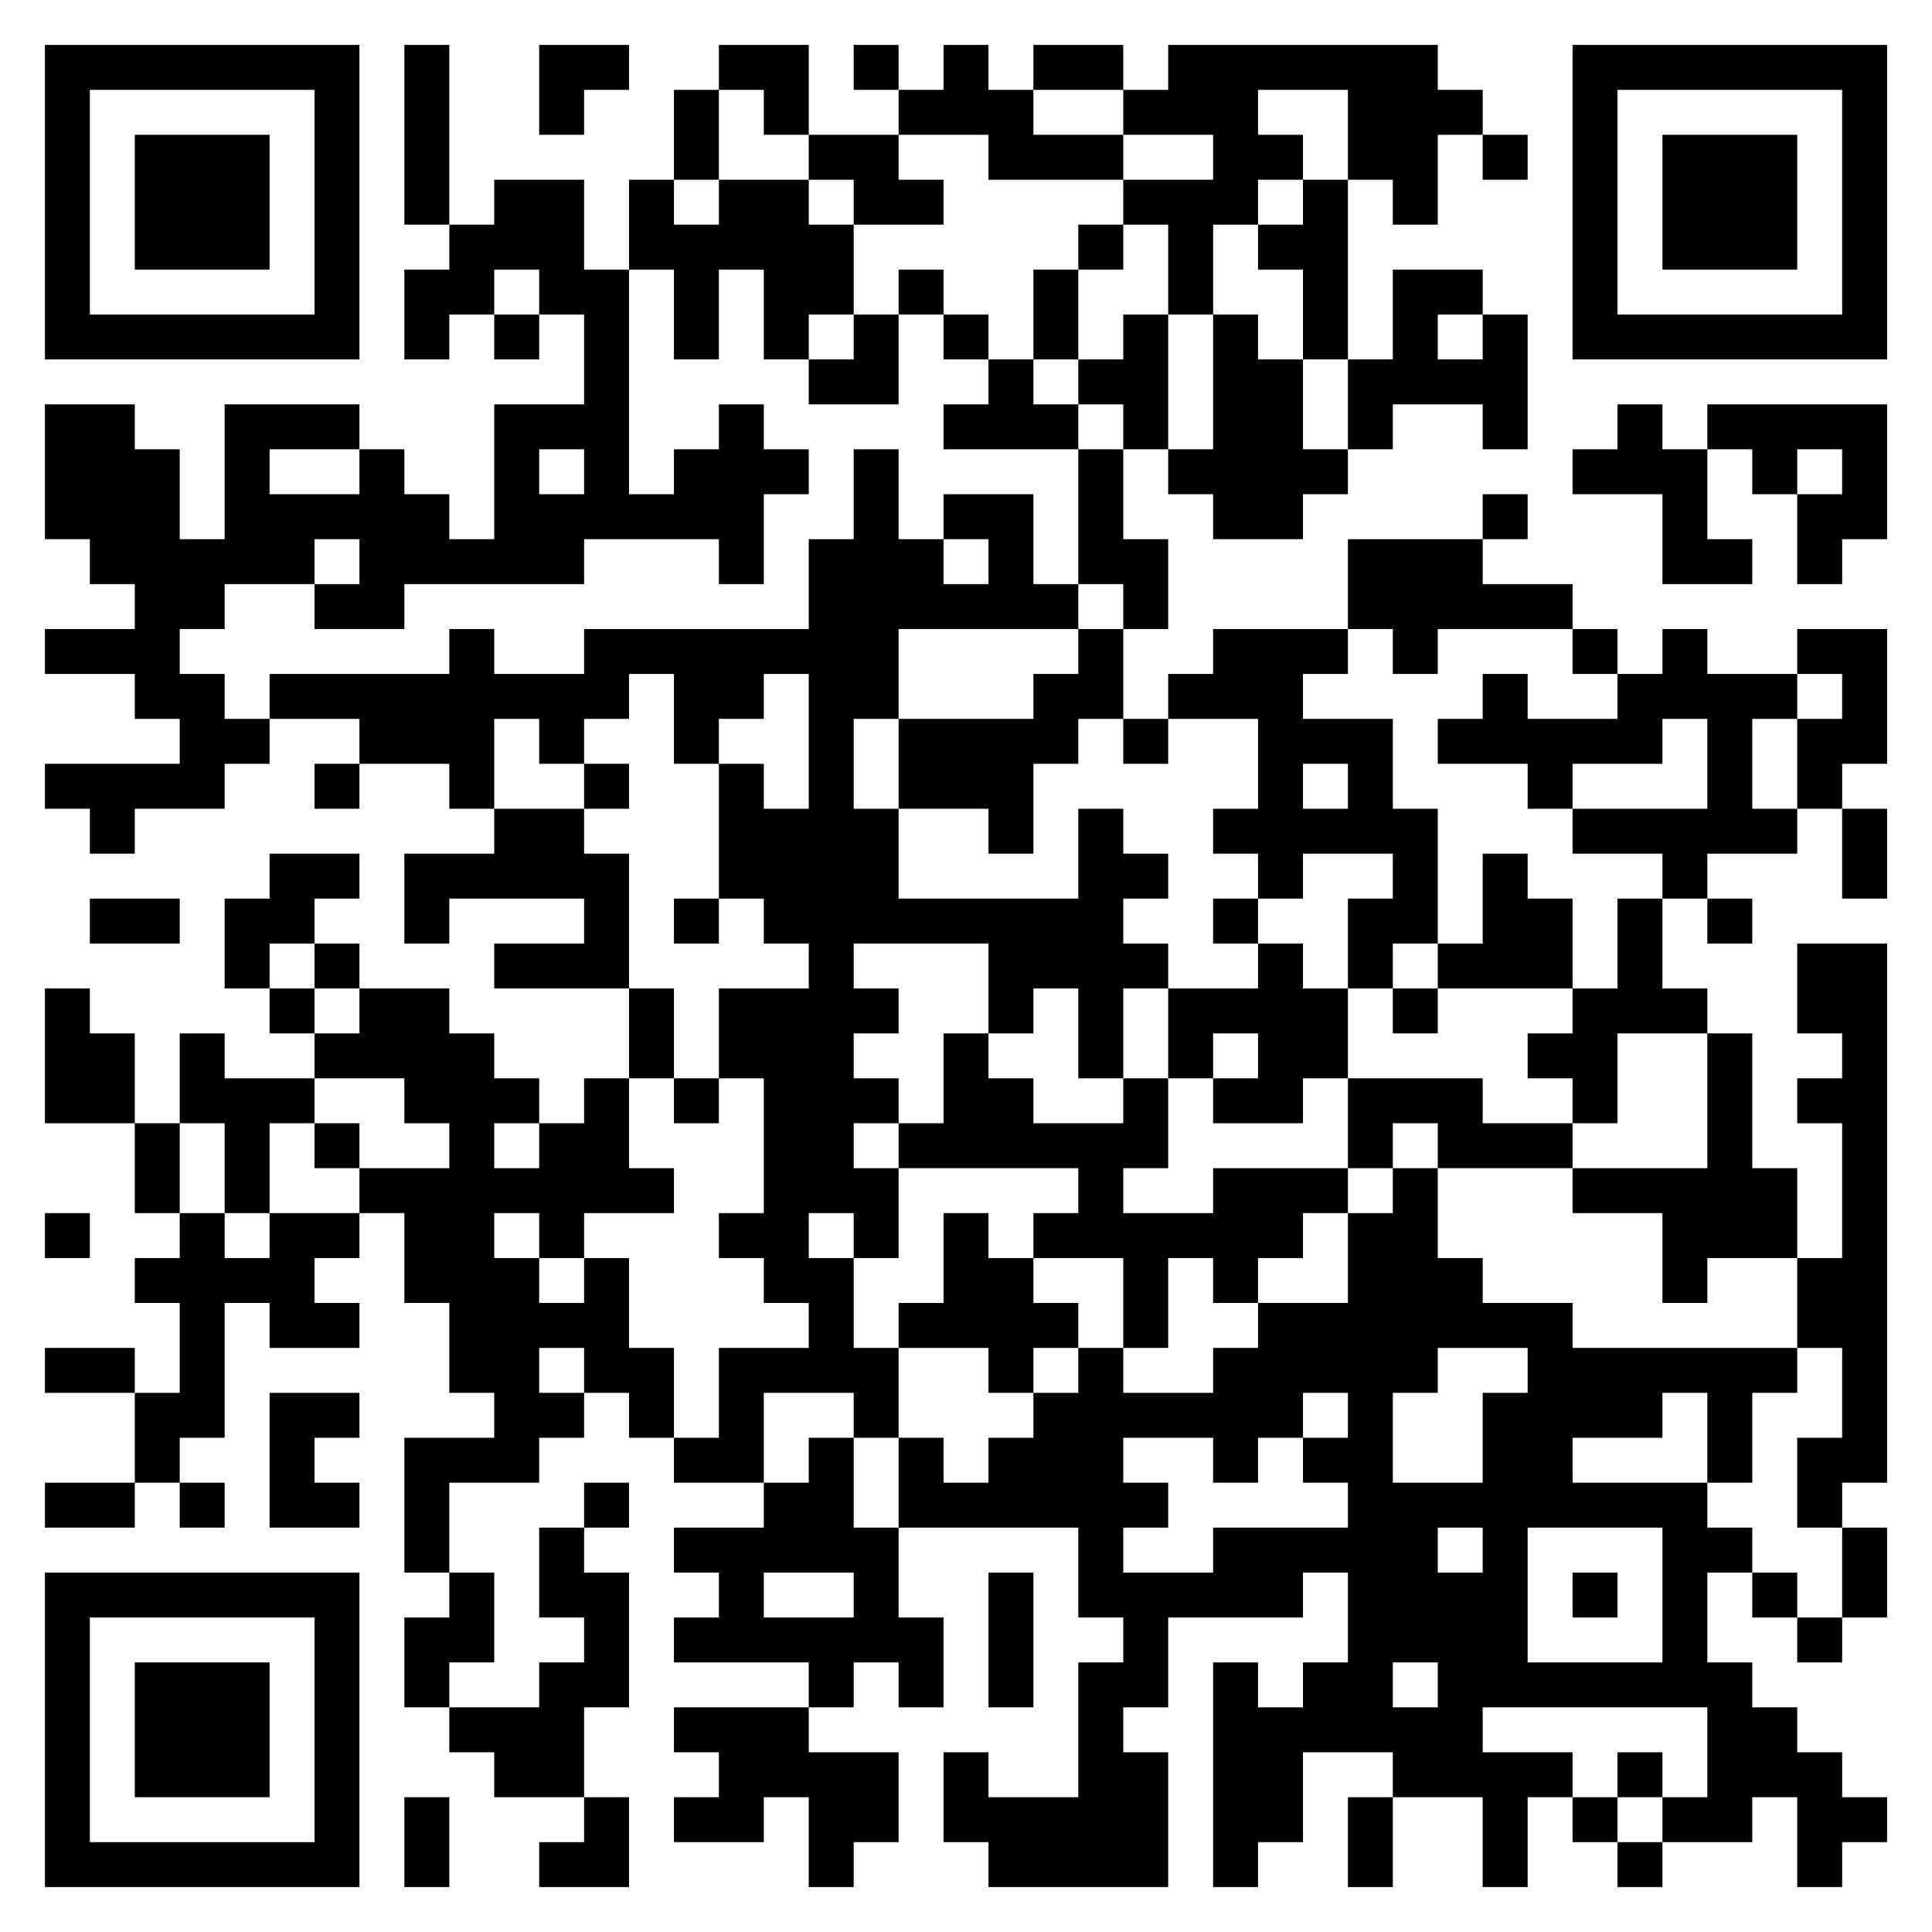 <svg version="1.1" xmlns="http://www.w3.org/2000/svg" width="300px" height="300px" viewBox="0 0 301 301"  preserveAspectRatio="xMinYMin meet"><rect width="100%" height="100%" fill="#ffffff" cx="0" cy="0"/><path d="M7,7l7,0 0,7 -7,0 0,-7z M14,7l7,0 0,7 -7,0 0,-7z M21,7l7,0 0,7 -7,0 0,-7z M28,7l7,0 0,7 -7,0 0,-7z M35,7l7,0 0,7 -7,0 0,-7z M42,7l7,0 0,7 -7,0 0,-7z M49,7l7,0 0,7 -7,0 0,-7z M63,7l7,0 0,7 -7,0 0,-7z M84,7l7,0 0,7 -7,0 0,-7z M91,7l7,0 0,7 -7,0 0,-7z M112,7l7,0 0,7 -7,0 0,-7z M119,7l7,0 0,7 -7,0 0,-7z M133,7l7,0 0,7 -7,0 0,-7z M147,7l7,0 0,7 -7,0 0,-7z M161,7l7,0 0,7 -7,0 0,-7z M168,7l7,0 0,7 -7,0 0,-7z M182,7l7,0 0,7 -7,0 0,-7z M189,7l7,0 0,7 -7,0 0,-7z M196,7l7,0 0,7 -7,0 0,-7z M203,7l7,0 0,7 -7,0 0,-7z M210,7l7,0 0,7 -7,0 0,-7z M217,7l7,0 0,7 -7,0 0,-7z M245,7l7,0 0,7 -7,0 0,-7z M252,7l7,0 0,7 -7,0 0,-7z M259,7l7,0 0,7 -7,0 0,-7z M266,7l7,0 0,7 -7,0 0,-7z M273,7l7,0 0,7 -7,0 0,-7z M280,7l7,0 0,7 -7,0 0,-7z M287,7l7,0 0,7 -7,0 0,-7z M7,14l7,0 0,7 -7,0 0,-7z M49,14l7,0 0,7 -7,0 0,-7z M63,14l7,0 0,7 -7,0 0,-7z M84,14l7,0 0,7 -7,0 0,-7z M105,14l7,0 0,7 -7,0 0,-7z M119,14l7,0 0,7 -7,0 0,-7z M140,14l7,0 0,7 -7,0 0,-7z M147,14l7,0 0,7 -7,0 0,-7z M154,14l7,0 0,7 -7,0 0,-7z M175,14l7,0 0,7 -7,0 0,-7z M182,14l7,0 0,7 -7,0 0,-7z M189,14l7,0 0,7 -7,0 0,-7z M210,14l7,0 0,7 -7,0 0,-7z M217,14l7,0 0,7 -7,0 0,-7z M224,14l7,0 0,7 -7,0 0,-7z M245,14l7,0 0,7 -7,0 0,-7z M287,14l7,0 0,7 -7,0 0,-7z M7,21l7,0 0,7 -7,0 0,-7z M21,21l7,0 0,7 -7,0 0,-7z M28,21l7,0 0,7 -7,0 0,-7z M35,21l7,0 0,7 -7,0 0,-7z M49,21l7,0 0,7 -7,0 0,-7z M63,21l7,0 0,7 -7,0 0,-7z M105,21l7,0 0,7 -7,0 0,-7z M126,21l7,0 0,7 -7,0 0,-7z M133,21l7,0 0,7 -7,0 0,-7z M154,21l7,0 0,7 -7,0 0,-7z M161,21l7,0 0,7 -7,0 0,-7z M168,21l7,0 0,7 -7,0 0,-7z M189,21l7,0 0,7 -7,0 0,-7z M196,21l7,0 0,7 -7,0 0,-7z M210,21l7,0 0,7 -7,0 0,-7z M217,21l7,0 0,7 -7,0 0,-7z M231,21l7,0 0,7 -7,0 0,-7z M245,21l7,0 0,7 -7,0 0,-7z M259,21l7,0 0,7 -7,0 0,-7z M266,21l7,0 0,7 -7,0 0,-7z M273,21l7,0 0,7 -7,0 0,-7z M287,21l7,0 0,7 -7,0 0,-7z M7,28l7,0 0,7 -7,0 0,-7z M21,28l7,0 0,7 -7,0 0,-7z M28,28l7,0 0,7 -7,0 0,-7z M35,28l7,0 0,7 -7,0 0,-7z M49,28l7,0 0,7 -7,0 0,-7z M63,28l7,0 0,7 -7,0 0,-7z M77,28l7,0 0,7 -7,0 0,-7z M84,28l7,0 0,7 -7,0 0,-7z M98,28l7,0 0,7 -7,0 0,-7z M112,28l7,0 0,7 -7,0 0,-7z M119,28l7,0 0,7 -7,0 0,-7z M133,28l7,0 0,7 -7,0 0,-7z M140,28l7,0 0,7 -7,0 0,-7z M175,28l7,0 0,7 -7,0 0,-7z M182,28l7,0 0,7 -7,0 0,-7z M189,28l7,0 0,7 -7,0 0,-7z M203,28l7,0 0,7 -7,0 0,-7z M217,28l7,0 0,7 -7,0 0,-7z M245,28l7,0 0,7 -7,0 0,-7z M259,28l7,0 0,7 -7,0 0,-7z M266,28l7,0 0,7 -7,0 0,-7z M273,28l7,0 0,7 -7,0 0,-7z M287,28l7,0 0,7 -7,0 0,-7z M7,35l7,0 0,7 -7,0 0,-7z M21,35l7,0 0,7 -7,0 0,-7z M28,35l7,0 0,7 -7,0 0,-7z M35,35l7,0 0,7 -7,0 0,-7z M49,35l7,0 0,7 -7,0 0,-7z M70,35l7,0 0,7 -7,0 0,-7z M77,35l7,0 0,7 -7,0 0,-7z M84,35l7,0 0,7 -7,0 0,-7z M98,35l7,0 0,7 -7,0 0,-7z M105,35l7,0 0,7 -7,0 0,-7z M112,35l7,0 0,7 -7,0 0,-7z M119,35l7,0 0,7 -7,0 0,-7z M126,35l7,0 0,7 -7,0 0,-7z M168,35l7,0 0,7 -7,0 0,-7z M182,35l7,0 0,7 -7,0 0,-7z M196,35l7,0 0,7 -7,0 0,-7z M203,35l7,0 0,7 -7,0 0,-7z M245,35l7,0 0,7 -7,0 0,-7z M259,35l7,0 0,7 -7,0 0,-7z M266,35l7,0 0,7 -7,0 0,-7z M273,35l7,0 0,7 -7,0 0,-7z M287,35l7,0 0,7 -7,0 0,-7z M7,42l7,0 0,7 -7,0 0,-7z M49,42l7,0 0,7 -7,0 0,-7z M63,42l7,0 0,7 -7,0 0,-7z M70,42l7,0 0,7 -7,0 0,-7z M84,42l7,0 0,7 -7,0 0,-7z M91,42l7,0 0,7 -7,0 0,-7z M105,42l7,0 0,7 -7,0 0,-7z M119,42l7,0 0,7 -7,0 0,-7z M126,42l7,0 0,7 -7,0 0,-7z M140,42l7,0 0,7 -7,0 0,-7z M161,42l7,0 0,7 -7,0 0,-7z M182,42l7,0 0,7 -7,0 0,-7z M203,42l7,0 0,7 -7,0 0,-7z M217,42l7,0 0,7 -7,0 0,-7z M224,42l7,0 0,7 -7,0 0,-7z M245,42l7,0 0,7 -7,0 0,-7z M287,42l7,0 0,7 -7,0 0,-7z M7,49l7,0 0,7 -7,0 0,-7z M14,49l7,0 0,7 -7,0 0,-7z M21,49l7,0 0,7 -7,0 0,-7z M28,49l7,0 0,7 -7,0 0,-7z M35,49l7,0 0,7 -7,0 0,-7z M42,49l7,0 0,7 -7,0 0,-7z M49,49l7,0 0,7 -7,0 0,-7z M63,49l7,0 0,7 -7,0 0,-7z M77,49l7,0 0,7 -7,0 0,-7z M91,49l7,0 0,7 -7,0 0,-7z M105,49l7,0 0,7 -7,0 0,-7z M119,49l7,0 0,7 -7,0 0,-7z M133,49l7,0 0,7 -7,0 0,-7z M147,49l7,0 0,7 -7,0 0,-7z M161,49l7,0 0,7 -7,0 0,-7z M175,49l7,0 0,7 -7,0 0,-7z M189,49l7,0 0,7 -7,0 0,-7z M203,49l7,0 0,7 -7,0 0,-7z M217,49l7,0 0,7 -7,0 0,-7z M231,49l7,0 0,7 -7,0 0,-7z M245,49l7,0 0,7 -7,0 0,-7z M252,49l7,0 0,7 -7,0 0,-7z M259,49l7,0 0,7 -7,0 0,-7z M266,49l7,0 0,7 -7,0 0,-7z M273,49l7,0 0,7 -7,0 0,-7z M280,49l7,0 0,7 -7,0 0,-7z M287,49l7,0 0,7 -7,0 0,-7z M91,56l7,0 0,7 -7,0 0,-7z M126,56l7,0 0,7 -7,0 0,-7z M133,56l7,0 0,7 -7,0 0,-7z M154,56l7,0 0,7 -7,0 0,-7z M168,56l7,0 0,7 -7,0 0,-7z M175,56l7,0 0,7 -7,0 0,-7z M189,56l7,0 0,7 -7,0 0,-7z M196,56l7,0 0,7 -7,0 0,-7z M210,56l7,0 0,7 -7,0 0,-7z M217,56l7,0 0,7 -7,0 0,-7z M224,56l7,0 0,7 -7,0 0,-7z M231,56l7,0 0,7 -7,0 0,-7z M7,63l7,0 0,7 -7,0 0,-7z M14,63l7,0 0,7 -7,0 0,-7z M35,63l7,0 0,7 -7,0 0,-7z M42,63l7,0 0,7 -7,0 0,-7z M49,63l7,0 0,7 -7,0 0,-7z M77,63l7,0 0,7 -7,0 0,-7z M84,63l7,0 0,7 -7,0 0,-7z M91,63l7,0 0,7 -7,0 0,-7z M112,63l7,0 0,7 -7,0 0,-7z M147,63l7,0 0,7 -7,0 0,-7z M154,63l7,0 0,7 -7,0 0,-7z M161,63l7,0 0,7 -7,0 0,-7z M175,63l7,0 0,7 -7,0 0,-7z M189,63l7,0 0,7 -7,0 0,-7z M196,63l7,0 0,7 -7,0 0,-7z M210,63l7,0 0,7 -7,0 0,-7z M231,63l7,0 0,7 -7,0 0,-7z M252,63l7,0 0,7 -7,0 0,-7z M266,63l7,0 0,7 -7,0 0,-7z M273,63l7,0 0,7 -7,0 0,-7z M280,63l7,0 0,7 -7,0 0,-7z M287,63l7,0 0,7 -7,0 0,-7z M7,70l7,0 0,7 -7,0 0,-7z M14,70l7,0 0,7 -7,0 0,-7z M21,70l7,0 0,7 -7,0 0,-7z M35,70l7,0 0,7 -7,0 0,-7z M56,70l7,0 0,7 -7,0 0,-7z M77,70l7,0 0,7 -7,0 0,-7z M91,70l7,0 0,7 -7,0 0,-7z M105,70l7,0 0,7 -7,0 0,-7z M112,70l7,0 0,7 -7,0 0,-7z M119,70l7,0 0,7 -7,0 0,-7z M133,70l7,0 0,7 -7,0 0,-7z M168,70l7,0 0,7 -7,0 0,-7z M182,70l7,0 0,7 -7,0 0,-7z M189,70l7,0 0,7 -7,0 0,-7z M196,70l7,0 0,7 -7,0 0,-7z M203,70l7,0 0,7 -7,0 0,-7z M245,70l7,0 0,7 -7,0 0,-7z M252,70l7,0 0,7 -7,0 0,-7z M259,70l7,0 0,7 -7,0 0,-7z M273,70l7,0 0,7 -7,0 0,-7z M287,70l7,0 0,7 -7,0 0,-7z M7,77l7,0 0,7 -7,0 0,-7z M14,77l7,0 0,7 -7,0 0,-7z M21,77l7,0 0,7 -7,0 0,-7z M35,77l7,0 0,7 -7,0 0,-7z M42,77l7,0 0,7 -7,0 0,-7z M49,77l7,0 0,7 -7,0 0,-7z M56,77l7,0 0,7 -7,0 0,-7z M63,77l7,0 0,7 -7,0 0,-7z M77,77l7,0 0,7 -7,0 0,-7z M84,77l7,0 0,7 -7,0 0,-7z M91,77l7,0 0,7 -7,0 0,-7z M98,77l7,0 0,7 -7,0 0,-7z M105,77l7,0 0,7 -7,0 0,-7z M112,77l7,0 0,7 -7,0 0,-7z M133,77l7,0 0,7 -7,0 0,-7z M147,77l7,0 0,7 -7,0 0,-7z M154,77l7,0 0,7 -7,0 0,-7z M168,77l7,0 0,7 -7,0 0,-7z M189,77l7,0 0,7 -7,0 0,-7z M196,77l7,0 0,7 -7,0 0,-7z M231,77l7,0 0,7 -7,0 0,-7z M259,77l7,0 0,7 -7,0 0,-7z M280,77l7,0 0,7 -7,0 0,-7z M287,77l7,0 0,7 -7,0 0,-7z M14,84l7,0 0,7 -7,0 0,-7z M21,84l7,0 0,7 -7,0 0,-7z M28,84l7,0 0,7 -7,0 0,-7z M35,84l7,0 0,7 -7,0 0,-7z M42,84l7,0 0,7 -7,0 0,-7z M56,84l7,0 0,7 -7,0 0,-7z M63,84l7,0 0,7 -7,0 0,-7z M70,84l7,0 0,7 -7,0 0,-7z M77,84l7,0 0,7 -7,0 0,-7z M84,84l7,0 0,7 -7,0 0,-7z M112,84l7,0 0,7 -7,0 0,-7z M126,84l7,0 0,7 -7,0 0,-7z M133,84l7,0 0,7 -7,0 0,-7z M140,84l7,0 0,7 -7,0 0,-7z M154,84l7,0 0,7 -7,0 0,-7z M168,84l7,0 0,7 -7,0 0,-7z M175,84l7,0 0,7 -7,0 0,-7z M210,84l7,0 0,7 -7,0 0,-7z M217,84l7,0 0,7 -7,0 0,-7z M224,84l7,0 0,7 -7,0 0,-7z M259,84l7,0 0,7 -7,0 0,-7z M266,84l7,0 0,7 -7,0 0,-7z M280,84l7,0 0,7 -7,0 0,-7z M21,91l7,0 0,7 -7,0 0,-7z M28,91l7,0 0,7 -7,0 0,-7z M49,91l7,0 0,7 -7,0 0,-7z M56,91l7,0 0,7 -7,0 0,-7z M126,91l7,0 0,7 -7,0 0,-7z M133,91l7,0 0,7 -7,0 0,-7z M140,91l7,0 0,7 -7,0 0,-7z M147,91l7,0 0,7 -7,0 0,-7z M154,91l7,0 0,7 -7,0 0,-7z M161,91l7,0 0,7 -7,0 0,-7z M175,91l7,0 0,7 -7,0 0,-7z M210,91l7,0 0,7 -7,0 0,-7z M217,91l7,0 0,7 -7,0 0,-7z M224,91l7,0 0,7 -7,0 0,-7z M231,91l7,0 0,7 -7,0 0,-7z M238,91l7,0 0,7 -7,0 0,-7z M7,98l7,0 0,7 -7,0 0,-7z M14,98l7,0 0,7 -7,0 0,-7z M21,98l7,0 0,7 -7,0 0,-7z M70,98l7,0 0,7 -7,0 0,-7z M91,98l7,0 0,7 -7,0 0,-7z M98,98l7,0 0,7 -7,0 0,-7z M105,98l7,0 0,7 -7,0 0,-7z M112,98l7,0 0,7 -7,0 0,-7z M119,98l7,0 0,7 -7,0 0,-7z M126,98l7,0 0,7 -7,0 0,-7z M133,98l7,0 0,7 -7,0 0,-7z M168,98l7,0 0,7 -7,0 0,-7z M189,98l7,0 0,7 -7,0 0,-7z M196,98l7,0 0,7 -7,0 0,-7z M203,98l7,0 0,7 -7,0 0,-7z M217,98l7,0 0,7 -7,0 0,-7z M245,98l7,0 0,7 -7,0 0,-7z M259,98l7,0 0,7 -7,0 0,-7z M280,98l7,0 0,7 -7,0 0,-7z M287,98l7,0 0,7 -7,0 0,-7z M21,105l7,0 0,7 -7,0 0,-7z M28,105l7,0 0,7 -7,0 0,-7z M42,105l7,0 0,7 -7,0 0,-7z M49,105l7,0 0,7 -7,0 0,-7z M56,105l7,0 0,7 -7,0 0,-7z M63,105l7,0 0,7 -7,0 0,-7z M70,105l7,0 0,7 -7,0 0,-7z M77,105l7,0 0,7 -7,0 0,-7z M84,105l7,0 0,7 -7,0 0,-7z M91,105l7,0 0,7 -7,0 0,-7z M105,105l7,0 0,7 -7,0 0,-7z M112,105l7,0 0,7 -7,0 0,-7z M126,105l7,0 0,7 -7,0 0,-7z M133,105l7,0 0,7 -7,0 0,-7z M161,105l7,0 0,7 -7,0 0,-7z M168,105l7,0 0,7 -7,0 0,-7z M182,105l7,0 0,7 -7,0 0,-7z M189,105l7,0 0,7 -7,0 0,-7z M196,105l7,0 0,7 -7,0 0,-7z M231,105l7,0 0,7 -7,0 0,-7z M252,105l7,0 0,7 -7,0 0,-7z M259,105l7,0 0,7 -7,0 0,-7z M266,105l7,0 0,7 -7,0 0,-7z M273,105l7,0 0,7 -7,0 0,-7z M287,105l7,0 0,7 -7,0 0,-7z M28,112l7,0 0,7 -7,0 0,-7z M35,112l7,0 0,7 -7,0 0,-7z M56,112l7,0 0,7 -7,0 0,-7z M63,112l7,0 0,7 -7,0 0,-7z M70,112l7,0 0,7 -7,0 0,-7z M84,112l7,0 0,7 -7,0 0,-7z M105,112l7,0 0,7 -7,0 0,-7z M126,112l7,0 0,7 -7,0 0,-7z M140,112l7,0 0,7 -7,0 0,-7z M147,112l7,0 0,7 -7,0 0,-7z M154,112l7,0 0,7 -7,0 0,-7z M161,112l7,0 0,7 -7,0 0,-7z M175,112l7,0 0,7 -7,0 0,-7z M196,112l7,0 0,7 -7,0 0,-7z M203,112l7,0 0,7 -7,0 0,-7z M210,112l7,0 0,7 -7,0 0,-7z M224,112l7,0 0,7 -7,0 0,-7z M231,112l7,0 0,7 -7,0 0,-7z M238,112l7,0 0,7 -7,0 0,-7z M245,112l7,0 0,7 -7,0 0,-7z M252,112l7,0 0,7 -7,0 0,-7z M266,112l7,0 0,7 -7,0 0,-7z M280,112l7,0 0,7 -7,0 0,-7z M287,112l7,0 0,7 -7,0 0,-7z M7,119l7,0 0,7 -7,0 0,-7z M14,119l7,0 0,7 -7,0 0,-7z M21,119l7,0 0,7 -7,0 0,-7z M28,119l7,0 0,7 -7,0 0,-7z M49,119l7,0 0,7 -7,0 0,-7z M70,119l7,0 0,7 -7,0 0,-7z M91,119l7,0 0,7 -7,0 0,-7z M112,119l7,0 0,7 -7,0 0,-7z M126,119l7,0 0,7 -7,0 0,-7z M140,119l7,0 0,7 -7,0 0,-7z M147,119l7,0 0,7 -7,0 0,-7z M154,119l7,0 0,7 -7,0 0,-7z M196,119l7,0 0,7 -7,0 0,-7z M210,119l7,0 0,7 -7,0 0,-7z M238,119l7,0 0,7 -7,0 0,-7z M266,119l7,0 0,7 -7,0 0,-7z M280,119l7,0 0,7 -7,0 0,-7z M14,126l7,0 0,7 -7,0 0,-7z M77,126l7,0 0,7 -7,0 0,-7z M84,126l7,0 0,7 -7,0 0,-7z M112,126l7,0 0,7 -7,0 0,-7z M119,126l7,0 0,7 -7,0 0,-7z M126,126l7,0 0,7 -7,0 0,-7z M133,126l7,0 0,7 -7,0 0,-7z M154,126l7,0 0,7 -7,0 0,-7z M168,126l7,0 0,7 -7,0 0,-7z M189,126l7,0 0,7 -7,0 0,-7z M196,126l7,0 0,7 -7,0 0,-7z M203,126l7,0 0,7 -7,0 0,-7z M210,126l7,0 0,7 -7,0 0,-7z M217,126l7,0 0,7 -7,0 0,-7z M245,126l7,0 0,7 -7,0 0,-7z M252,126l7,0 0,7 -7,0 0,-7z M259,126l7,0 0,7 -7,0 0,-7z M266,126l7,0 0,7 -7,0 0,-7z M273,126l7,0 0,7 -7,0 0,-7z M287,126l7,0 0,7 -7,0 0,-7z M42,133l7,0 0,7 -7,0 0,-7z M49,133l7,0 0,7 -7,0 0,-7z M63,133l7,0 0,7 -7,0 0,-7z M70,133l7,0 0,7 -7,0 0,-7z M77,133l7,0 0,7 -7,0 0,-7z M84,133l7,0 0,7 -7,0 0,-7z M91,133l7,0 0,7 -7,0 0,-7z M112,133l7,0 0,7 -7,0 0,-7z M119,133l7,0 0,7 -7,0 0,-7z M126,133l7,0 0,7 -7,0 0,-7z M133,133l7,0 0,7 -7,0 0,-7z M168,133l7,0 0,7 -7,0 0,-7z M175,133l7,0 0,7 -7,0 0,-7z M196,133l7,0 0,7 -7,0 0,-7z M217,133l7,0 0,7 -7,0 0,-7z M231,133l7,0 0,7 -7,0 0,-7z M259,133l7,0 0,7 -7,0 0,-7z M287,133l7,0 0,7 -7,0 0,-7z M14,140l7,0 0,7 -7,0 0,-7z M21,140l7,0 0,7 -7,0 0,-7z M35,140l7,0 0,7 -7,0 0,-7z M42,140l7,0 0,7 -7,0 0,-7z M63,140l7,0 0,7 -7,0 0,-7z M91,140l7,0 0,7 -7,0 0,-7z M105,140l7,0 0,7 -7,0 0,-7z M119,140l7,0 0,7 -7,0 0,-7z M126,140l7,0 0,7 -7,0 0,-7z M133,140l7,0 0,7 -7,0 0,-7z M140,140l7,0 0,7 -7,0 0,-7z M147,140l7,0 0,7 -7,0 0,-7z M154,140l7,0 0,7 -7,0 0,-7z M161,140l7,0 0,7 -7,0 0,-7z M168,140l7,0 0,7 -7,0 0,-7z M189,140l7,0 0,7 -7,0 0,-7z M210,140l7,0 0,7 -7,0 0,-7z M217,140l7,0 0,7 -7,0 0,-7z M231,140l7,0 0,7 -7,0 0,-7z M238,140l7,0 0,7 -7,0 0,-7z M252,140l7,0 0,7 -7,0 0,-7z M266,140l7,0 0,7 -7,0 0,-7z M35,147l7,0 0,7 -7,0 0,-7z M49,147l7,0 0,7 -7,0 0,-7z M77,147l7,0 0,7 -7,0 0,-7z M84,147l7,0 0,7 -7,0 0,-7z M91,147l7,0 0,7 -7,0 0,-7z M126,147l7,0 0,7 -7,0 0,-7z M154,147l7,0 0,7 -7,0 0,-7z M161,147l7,0 0,7 -7,0 0,-7z M168,147l7,0 0,7 -7,0 0,-7z M175,147l7,0 0,7 -7,0 0,-7z M196,147l7,0 0,7 -7,0 0,-7z M210,147l7,0 0,7 -7,0 0,-7z M224,147l7,0 0,7 -7,0 0,-7z M231,147l7,0 0,7 -7,0 0,-7z M238,147l7,0 0,7 -7,0 0,-7z M252,147l7,0 0,7 -7,0 0,-7z M280,147l7,0 0,7 -7,0 0,-7z M287,147l7,0 0,7 -7,0 0,-7z M7,154l7,0 0,7 -7,0 0,-7z M42,154l7,0 0,7 -7,0 0,-7z M56,154l7,0 0,7 -7,0 0,-7z M63,154l7,0 0,7 -7,0 0,-7z M98,154l7,0 0,7 -7,0 0,-7z M112,154l7,0 0,7 -7,0 0,-7z M119,154l7,0 0,7 -7,0 0,-7z M126,154l7,0 0,7 -7,0 0,-7z M133,154l7,0 0,7 -7,0 0,-7z M154,154l7,0 0,7 -7,0 0,-7z M168,154l7,0 0,7 -7,0 0,-7z M182,154l7,0 0,7 -7,0 0,-7z M189,154l7,0 0,7 -7,0 0,-7z M196,154l7,0 0,7 -7,0 0,-7z M203,154l7,0 0,7 -7,0 0,-7z M217,154l7,0 0,7 -7,0 0,-7z M245,154l7,0 0,7 -7,0 0,-7z M252,154l7,0 0,7 -7,0 0,-7z M259,154l7,0 0,7 -7,0 0,-7z M280,154l7,0 0,7 -7,0 0,-7z M287,154l7,0 0,7 -7,0 0,-7z M7,161l7,0 0,7 -7,0 0,-7z M14,161l7,0 0,7 -7,0 0,-7z M28,161l7,0 0,7 -7,0 0,-7z M49,161l7,0 0,7 -7,0 0,-7z M56,161l7,0 0,7 -7,0 0,-7z M63,161l7,0 0,7 -7,0 0,-7z M70,161l7,0 0,7 -7,0 0,-7z M98,161l7,0 0,7 -7,0 0,-7z M112,161l7,0 0,7 -7,0 0,-7z M119,161l7,0 0,7 -7,0 0,-7z M126,161l7,0 0,7 -7,0 0,-7z M147,161l7,0 0,7 -7,0 0,-7z M168,161l7,0 0,7 -7,0 0,-7z M182,161l7,0 0,7 -7,0 0,-7z M196,161l7,0 0,7 -7,0 0,-7z M203,161l7,0 0,7 -7,0 0,-7z M238,161l7,0 0,7 -7,0 0,-7z M245,161l7,0 0,7 -7,0 0,-7z M266,161l7,0 0,7 -7,0 0,-7z M287,161l7,0 0,7 -7,0 0,-7z M7,168l7,0 0,7 -7,0 0,-7z M14,168l7,0 0,7 -7,0 0,-7z M28,168l7,0 0,7 -7,0 0,-7z M35,168l7,0 0,7 -7,0 0,-7z M42,168l7,0 0,7 -7,0 0,-7z M63,168l7,0 0,7 -7,0 0,-7z M70,168l7,0 0,7 -7,0 0,-7z M77,168l7,0 0,7 -7,0 0,-7z M91,168l7,0 0,7 -7,0 0,-7z M105,168l7,0 0,7 -7,0 0,-7z M119,168l7,0 0,7 -7,0 0,-7z M126,168l7,0 0,7 -7,0 0,-7z M133,168l7,0 0,7 -7,0 0,-7z M147,168l7,0 0,7 -7,0 0,-7z M154,168l7,0 0,7 -7,0 0,-7z M175,168l7,0 0,7 -7,0 0,-7z M189,168l7,0 0,7 -7,0 0,-7z M196,168l7,0 0,7 -7,0 0,-7z M210,168l7,0 0,7 -7,0 0,-7z M217,168l7,0 0,7 -7,0 0,-7z M224,168l7,0 0,7 -7,0 0,-7z M245,168l7,0 0,7 -7,0 0,-7z M266,168l7,0 0,7 -7,0 0,-7z M280,168l7,0 0,7 -7,0 0,-7z M287,168l7,0 0,7 -7,0 0,-7z M21,175l7,0 0,7 -7,0 0,-7z M35,175l7,0 0,7 -7,0 0,-7z M49,175l7,0 0,7 -7,0 0,-7z M70,175l7,0 0,7 -7,0 0,-7z M84,175l7,0 0,7 -7,0 0,-7z M91,175l7,0 0,7 -7,0 0,-7z M119,175l7,0 0,7 -7,0 0,-7z M126,175l7,0 0,7 -7,0 0,-7z M140,175l7,0 0,7 -7,0 0,-7z M147,175l7,0 0,7 -7,0 0,-7z M154,175l7,0 0,7 -7,0 0,-7z M161,175l7,0 0,7 -7,0 0,-7z M168,175l7,0 0,7 -7,0 0,-7z M175,175l7,0 0,7 -7,0 0,-7z M210,175l7,0 0,7 -7,0 0,-7z M224,175l7,0 0,7 -7,0 0,-7z M231,175l7,0 0,7 -7,0 0,-7z M238,175l7,0 0,7 -7,0 0,-7z M266,175l7,0 0,7 -7,0 0,-7z M287,175l7,0 0,7 -7,0 0,-7z M21,182l7,0 0,7 -7,0 0,-7z M35,182l7,0 0,7 -7,0 0,-7z M56,182l7,0 0,7 -7,0 0,-7z M63,182l7,0 0,7 -7,0 0,-7z M70,182l7,0 0,7 -7,0 0,-7z M77,182l7,0 0,7 -7,0 0,-7z M84,182l7,0 0,7 -7,0 0,-7z M91,182l7,0 0,7 -7,0 0,-7z M98,182l7,0 0,7 -7,0 0,-7z M119,182l7,0 0,7 -7,0 0,-7z M126,182l7,0 0,7 -7,0 0,-7z M133,182l7,0 0,7 -7,0 0,-7z M168,182l7,0 0,7 -7,0 0,-7z M189,182l7,0 0,7 -7,0 0,-7z M196,182l7,0 0,7 -7,0 0,-7z M203,182l7,0 0,7 -7,0 0,-7z M217,182l7,0 0,7 -7,0 0,-7z M245,182l7,0 0,7 -7,0 0,-7z M252,182l7,0 0,7 -7,0 0,-7z M259,182l7,0 0,7 -7,0 0,-7z M266,182l7,0 0,7 -7,0 0,-7z M273,182l7,0 0,7 -7,0 0,-7z M287,182l7,0 0,7 -7,0 0,-7z M7,189l7,0 0,7 -7,0 0,-7z M28,189l7,0 0,7 -7,0 0,-7z M42,189l7,0 0,7 -7,0 0,-7z M49,189l7,0 0,7 -7,0 0,-7z M63,189l7,0 0,7 -7,0 0,-7z M70,189l7,0 0,7 -7,0 0,-7z M84,189l7,0 0,7 -7,0 0,-7z M112,189l7,0 0,7 -7,0 0,-7z M119,189l7,0 0,7 -7,0 0,-7z M133,189l7,0 0,7 -7,0 0,-7z M147,189l7,0 0,7 -7,0 0,-7z M161,189l7,0 0,7 -7,0 0,-7z M168,189l7,0 0,7 -7,0 0,-7z M175,189l7,0 0,7 -7,0 0,-7z M182,189l7,0 0,7 -7,0 0,-7z M189,189l7,0 0,7 -7,0 0,-7z M196,189l7,0 0,7 -7,0 0,-7z M210,189l7,0 0,7 -7,0 0,-7z M217,189l7,0 0,7 -7,0 0,-7z M259,189l7,0 0,7 -7,0 0,-7z M266,189l7,0 0,7 -7,0 0,-7z M273,189l7,0 0,7 -7,0 0,-7z M287,189l7,0 0,7 -7,0 0,-7z M21,196l7,0 0,7 -7,0 0,-7z M28,196l7,0 0,7 -7,0 0,-7z M35,196l7,0 0,7 -7,0 0,-7z M42,196l7,0 0,7 -7,0 0,-7z M63,196l7,0 0,7 -7,0 0,-7z M70,196l7,0 0,7 -7,0 0,-7z M77,196l7,0 0,7 -7,0 0,-7z M91,196l7,0 0,7 -7,0 0,-7z M119,196l7,0 0,7 -7,0 0,-7z M126,196l7,0 0,7 -7,0 0,-7z M147,196l7,0 0,7 -7,0 0,-7z M154,196l7,0 0,7 -7,0 0,-7z M175,196l7,0 0,7 -7,0 0,-7z M189,196l7,0 0,7 -7,0 0,-7z M210,196l7,0 0,7 -7,0 0,-7z M217,196l7,0 0,7 -7,0 0,-7z M224,196l7,0 0,7 -7,0 0,-7z M259,196l7,0 0,7 -7,0 0,-7z M280,196l7,0 0,7 -7,0 0,-7z M287,196l7,0 0,7 -7,0 0,-7z M28,203l7,0 0,7 -7,0 0,-7z M42,203l7,0 0,7 -7,0 0,-7z M49,203l7,0 0,7 -7,0 0,-7z M70,203l7,0 0,7 -7,0 0,-7z M77,203l7,0 0,7 -7,0 0,-7z M84,203l7,0 0,7 -7,0 0,-7z M91,203l7,0 0,7 -7,0 0,-7z M126,203l7,0 0,7 -7,0 0,-7z M140,203l7,0 0,7 -7,0 0,-7z M147,203l7,0 0,7 -7,0 0,-7z M154,203l7,0 0,7 -7,0 0,-7z M161,203l7,0 0,7 -7,0 0,-7z M175,203l7,0 0,7 -7,0 0,-7z M196,203l7,0 0,7 -7,0 0,-7z M203,203l7,0 0,7 -7,0 0,-7z M210,203l7,0 0,7 -7,0 0,-7z M217,203l7,0 0,7 -7,0 0,-7z M224,203l7,0 0,7 -7,0 0,-7z M231,203l7,0 0,7 -7,0 0,-7z M238,203l7,0 0,7 -7,0 0,-7z M280,203l7,0 0,7 -7,0 0,-7z M287,203l7,0 0,7 -7,0 0,-7z M7,210l7,0 0,7 -7,0 0,-7z M14,210l7,0 0,7 -7,0 0,-7z M28,210l7,0 0,7 -7,0 0,-7z M70,210l7,0 0,7 -7,0 0,-7z M77,210l7,0 0,7 -7,0 0,-7z M91,210l7,0 0,7 -7,0 0,-7z M98,210l7,0 0,7 -7,0 0,-7z M112,210l7,0 0,7 -7,0 0,-7z M119,210l7,0 0,7 -7,0 0,-7z M126,210l7,0 0,7 -7,0 0,-7z M133,210l7,0 0,7 -7,0 0,-7z M154,210l7,0 0,7 -7,0 0,-7z M168,210l7,0 0,7 -7,0 0,-7z M189,210l7,0 0,7 -7,0 0,-7z M196,210l7,0 0,7 -7,0 0,-7z M203,210l7,0 0,7 -7,0 0,-7z M210,210l7,0 0,7 -7,0 0,-7z M217,210l7,0 0,7 -7,0 0,-7z M238,210l7,0 0,7 -7,0 0,-7z M245,210l7,0 0,7 -7,0 0,-7z M252,210l7,0 0,7 -7,0 0,-7z M259,210l7,0 0,7 -7,0 0,-7z M266,210l7,0 0,7 -7,0 0,-7z M273,210l7,0 0,7 -7,0 0,-7z M287,210l7,0 0,7 -7,0 0,-7z M21,217l7,0 0,7 -7,0 0,-7z M28,217l7,0 0,7 -7,0 0,-7z M42,217l7,0 0,7 -7,0 0,-7z M49,217l7,0 0,7 -7,0 0,-7z M77,217l7,0 0,7 -7,0 0,-7z M84,217l7,0 0,7 -7,0 0,-7z M98,217l7,0 0,7 -7,0 0,-7z M112,217l7,0 0,7 -7,0 0,-7z M133,217l7,0 0,7 -7,0 0,-7z M161,217l7,0 0,7 -7,0 0,-7z M168,217l7,0 0,7 -7,0 0,-7z M175,217l7,0 0,7 -7,0 0,-7z M182,217l7,0 0,7 -7,0 0,-7z M189,217l7,0 0,7 -7,0 0,-7z M196,217l7,0 0,7 -7,0 0,-7z M210,217l7,0 0,7 -7,0 0,-7z M231,217l7,0 0,7 -7,0 0,-7z M238,217l7,0 0,7 -7,0 0,-7z M245,217l7,0 0,7 -7,0 0,-7z M252,217l7,0 0,7 -7,0 0,-7z M266,217l7,0 0,7 -7,0 0,-7z M287,217l7,0 0,7 -7,0 0,-7z M21,224l7,0 0,7 -7,0 0,-7z M42,224l7,0 0,7 -7,0 0,-7z M63,224l7,0 0,7 -7,0 0,-7z M70,224l7,0 0,7 -7,0 0,-7z M77,224l7,0 0,7 -7,0 0,-7z M105,224l7,0 0,7 -7,0 0,-7z M112,224l7,0 0,7 -7,0 0,-7z M126,224l7,0 0,7 -7,0 0,-7z M140,224l7,0 0,7 -7,0 0,-7z M154,224l7,0 0,7 -7,0 0,-7z M161,224l7,0 0,7 -7,0 0,-7z M168,224l7,0 0,7 -7,0 0,-7z M189,224l7,0 0,7 -7,0 0,-7z M203,224l7,0 0,7 -7,0 0,-7z M210,224l7,0 0,7 -7,0 0,-7z M231,224l7,0 0,7 -7,0 0,-7z M238,224l7,0 0,7 -7,0 0,-7z M266,224l7,0 0,7 -7,0 0,-7z M280,224l7,0 0,7 -7,0 0,-7z M287,224l7,0 0,7 -7,0 0,-7z M7,231l7,0 0,7 -7,0 0,-7z M14,231l7,0 0,7 -7,0 0,-7z M28,231l7,0 0,7 -7,0 0,-7z M42,231l7,0 0,7 -7,0 0,-7z M49,231l7,0 0,7 -7,0 0,-7z M63,231l7,0 0,7 -7,0 0,-7z M91,231l7,0 0,7 -7,0 0,-7z M119,231l7,0 0,7 -7,0 0,-7z M126,231l7,0 0,7 -7,0 0,-7z M140,231l7,0 0,7 -7,0 0,-7z M147,231l7,0 0,7 -7,0 0,-7z M154,231l7,0 0,7 -7,0 0,-7z M161,231l7,0 0,7 -7,0 0,-7z M168,231l7,0 0,7 -7,0 0,-7z M175,231l7,0 0,7 -7,0 0,-7z M210,231l7,0 0,7 -7,0 0,-7z M217,231l7,0 0,7 -7,0 0,-7z M224,231l7,0 0,7 -7,0 0,-7z M231,231l7,0 0,7 -7,0 0,-7z M238,231l7,0 0,7 -7,0 0,-7z M245,231l7,0 0,7 -7,0 0,-7z M252,231l7,0 0,7 -7,0 0,-7z M259,231l7,0 0,7 -7,0 0,-7z M280,231l7,0 0,7 -7,0 0,-7z M63,238l7,0 0,7 -7,0 0,-7z M84,238l7,0 0,7 -7,0 0,-7z M105,238l7,0 0,7 -7,0 0,-7z M112,238l7,0 0,7 -7,0 0,-7z M119,238l7,0 0,7 -7,0 0,-7z M126,238l7,0 0,7 -7,0 0,-7z M133,238l7,0 0,7 -7,0 0,-7z M168,238l7,0 0,7 -7,0 0,-7z M189,238l7,0 0,7 -7,0 0,-7z M196,238l7,0 0,7 -7,0 0,-7z M203,238l7,0 0,7 -7,0 0,-7z M210,238l7,0 0,7 -7,0 0,-7z M217,238l7,0 0,7 -7,0 0,-7z M231,238l7,0 0,7 -7,0 0,-7z M259,238l7,0 0,7 -7,0 0,-7z M266,238l7,0 0,7 -7,0 0,-7z M287,238l7,0 0,7 -7,0 0,-7z M7,245l7,0 0,7 -7,0 0,-7z M14,245l7,0 0,7 -7,0 0,-7z M21,245l7,0 0,7 -7,0 0,-7z M28,245l7,0 0,7 -7,0 0,-7z M35,245l7,0 0,7 -7,0 0,-7z M42,245l7,0 0,7 -7,0 0,-7z M49,245l7,0 0,7 -7,0 0,-7z M70,245l7,0 0,7 -7,0 0,-7z M84,245l7,0 0,7 -7,0 0,-7z M91,245l7,0 0,7 -7,0 0,-7z M112,245l7,0 0,7 -7,0 0,-7z M133,245l7,0 0,7 -7,0 0,-7z M154,245l7,0 0,7 -7,0 0,-7z M168,245l7,0 0,7 -7,0 0,-7z M175,245l7,0 0,7 -7,0 0,-7z M182,245l7,0 0,7 -7,0 0,-7z M189,245l7,0 0,7 -7,0 0,-7z M196,245l7,0 0,7 -7,0 0,-7z M210,245l7,0 0,7 -7,0 0,-7z M217,245l7,0 0,7 -7,0 0,-7z M224,245l7,0 0,7 -7,0 0,-7z M231,245l7,0 0,7 -7,0 0,-7z M245,245l7,0 0,7 -7,0 0,-7z M259,245l7,0 0,7 -7,0 0,-7z M273,245l7,0 0,7 -7,0 0,-7z M287,245l7,0 0,7 -7,0 0,-7z M7,252l7,0 0,7 -7,0 0,-7z M49,252l7,0 0,7 -7,0 0,-7z M63,252l7,0 0,7 -7,0 0,-7z M70,252l7,0 0,7 -7,0 0,-7z M91,252l7,0 0,7 -7,0 0,-7z M105,252l7,0 0,7 -7,0 0,-7z M112,252l7,0 0,7 -7,0 0,-7z M119,252l7,0 0,7 -7,0 0,-7z M126,252l7,0 0,7 -7,0 0,-7z M133,252l7,0 0,7 -7,0 0,-7z M140,252l7,0 0,7 -7,0 0,-7z M154,252l7,0 0,7 -7,0 0,-7z M175,252l7,0 0,7 -7,0 0,-7z M210,252l7,0 0,7 -7,0 0,-7z M217,252l7,0 0,7 -7,0 0,-7z M224,252l7,0 0,7 -7,0 0,-7z M231,252l7,0 0,7 -7,0 0,-7z M259,252l7,0 0,7 -7,0 0,-7z M280,252l7,0 0,7 -7,0 0,-7z M7,259l7,0 0,7 -7,0 0,-7z M21,259l7,0 0,7 -7,0 0,-7z M28,259l7,0 0,7 -7,0 0,-7z M35,259l7,0 0,7 -7,0 0,-7z M49,259l7,0 0,7 -7,0 0,-7z M63,259l7,0 0,7 -7,0 0,-7z M84,259l7,0 0,7 -7,0 0,-7z M91,259l7,0 0,7 -7,0 0,-7z M126,259l7,0 0,7 -7,0 0,-7z M140,259l7,0 0,7 -7,0 0,-7z M154,259l7,0 0,7 -7,0 0,-7z M168,259l7,0 0,7 -7,0 0,-7z M175,259l7,0 0,7 -7,0 0,-7z M189,259l7,0 0,7 -7,0 0,-7z M203,259l7,0 0,7 -7,0 0,-7z M210,259l7,0 0,7 -7,0 0,-7z M224,259l7,0 0,7 -7,0 0,-7z M231,259l7,0 0,7 -7,0 0,-7z M238,259l7,0 0,7 -7,0 0,-7z M245,259l7,0 0,7 -7,0 0,-7z M252,259l7,0 0,7 -7,0 0,-7z M259,259l7,0 0,7 -7,0 0,-7z M266,259l7,0 0,7 -7,0 0,-7z M7,266l7,0 0,7 -7,0 0,-7z M21,266l7,0 0,7 -7,0 0,-7z M28,266l7,0 0,7 -7,0 0,-7z M35,266l7,0 0,7 -7,0 0,-7z M49,266l7,0 0,7 -7,0 0,-7z M70,266l7,0 0,7 -7,0 0,-7z M77,266l7,0 0,7 -7,0 0,-7z M84,266l7,0 0,7 -7,0 0,-7z M105,266l7,0 0,7 -7,0 0,-7z M112,266l7,0 0,7 -7,0 0,-7z M119,266l7,0 0,7 -7,0 0,-7z M168,266l7,0 0,7 -7,0 0,-7z M189,266l7,0 0,7 -7,0 0,-7z M196,266l7,0 0,7 -7,0 0,-7z M203,266l7,0 0,7 -7,0 0,-7z M210,266l7,0 0,7 -7,0 0,-7z M217,266l7,0 0,7 -7,0 0,-7z M224,266l7,0 0,7 -7,0 0,-7z M266,266l7,0 0,7 -7,0 0,-7z M273,266l7,0 0,7 -7,0 0,-7z M7,273l7,0 0,7 -7,0 0,-7z M21,273l7,0 0,7 -7,0 0,-7z M28,273l7,0 0,7 -7,0 0,-7z M35,273l7,0 0,7 -7,0 0,-7z M49,273l7,0 0,7 -7,0 0,-7z M77,273l7,0 0,7 -7,0 0,-7z M84,273l7,0 0,7 -7,0 0,-7z M112,273l7,0 0,7 -7,0 0,-7z M119,273l7,0 0,7 -7,0 0,-7z M126,273l7,0 0,7 -7,0 0,-7z M133,273l7,0 0,7 -7,0 0,-7z M147,273l7,0 0,7 -7,0 0,-7z M168,273l7,0 0,7 -7,0 0,-7z M175,273l7,0 0,7 -7,0 0,-7z M189,273l7,0 0,7 -7,0 0,-7z M196,273l7,0 0,7 -7,0 0,-7z M217,273l7,0 0,7 -7,0 0,-7z M224,273l7,0 0,7 -7,0 0,-7z M231,273l7,0 0,7 -7,0 0,-7z M238,273l7,0 0,7 -7,0 0,-7z M252,273l7,0 0,7 -7,0 0,-7z M266,273l7,0 0,7 -7,0 0,-7z M273,273l7,0 0,7 -7,0 0,-7z M280,273l7,0 0,7 -7,0 0,-7z M7,280l7,0 0,7 -7,0 0,-7z M49,280l7,0 0,7 -7,0 0,-7z M63,280l7,0 0,7 -7,0 0,-7z M91,280l7,0 0,7 -7,0 0,-7z M105,280l7,0 0,7 -7,0 0,-7z M112,280l7,0 0,7 -7,0 0,-7z M126,280l7,0 0,7 -7,0 0,-7z M133,280l7,0 0,7 -7,0 0,-7z M147,280l7,0 0,7 -7,0 0,-7z M154,280l7,0 0,7 -7,0 0,-7z M161,280l7,0 0,7 -7,0 0,-7z M168,280l7,0 0,7 -7,0 0,-7z M175,280l7,0 0,7 -7,0 0,-7z M189,280l7,0 0,7 -7,0 0,-7z M196,280l7,0 0,7 -7,0 0,-7z M210,280l7,0 0,7 -7,0 0,-7z M231,280l7,0 0,7 -7,0 0,-7z M245,280l7,0 0,7 -7,0 0,-7z M259,280l7,0 0,7 -7,0 0,-7z M266,280l7,0 0,7 -7,0 0,-7z M280,280l7,0 0,7 -7,0 0,-7z M287,280l7,0 0,7 -7,0 0,-7z M7,287l7,0 0,7 -7,0 0,-7z M14,287l7,0 0,7 -7,0 0,-7z M21,287l7,0 0,7 -7,0 0,-7z M28,287l7,0 0,7 -7,0 0,-7z M35,287l7,0 0,7 -7,0 0,-7z M42,287l7,0 0,7 -7,0 0,-7z M49,287l7,0 0,7 -7,0 0,-7z M63,287l7,0 0,7 -7,0 0,-7z M84,287l7,0 0,7 -7,0 0,-7z M91,287l7,0 0,7 -7,0 0,-7z M126,287l7,0 0,7 -7,0 0,-7z M154,287l7,0 0,7 -7,0 0,-7z M161,287l7,0 0,7 -7,0 0,-7z M168,287l7,0 0,7 -7,0 0,-7z M175,287l7,0 0,7 -7,0 0,-7z M189,287l7,0 0,7 -7,0 0,-7z M210,287l7,0 0,7 -7,0 0,-7z M231,287l7,0 0,7 -7,0 0,-7z M252,287l7,0 0,7 -7,0 0,-7z M280,287l7,0 0,7 -7,0 0,-7z " stroke="transparent" fill="#000000"/></svg>
